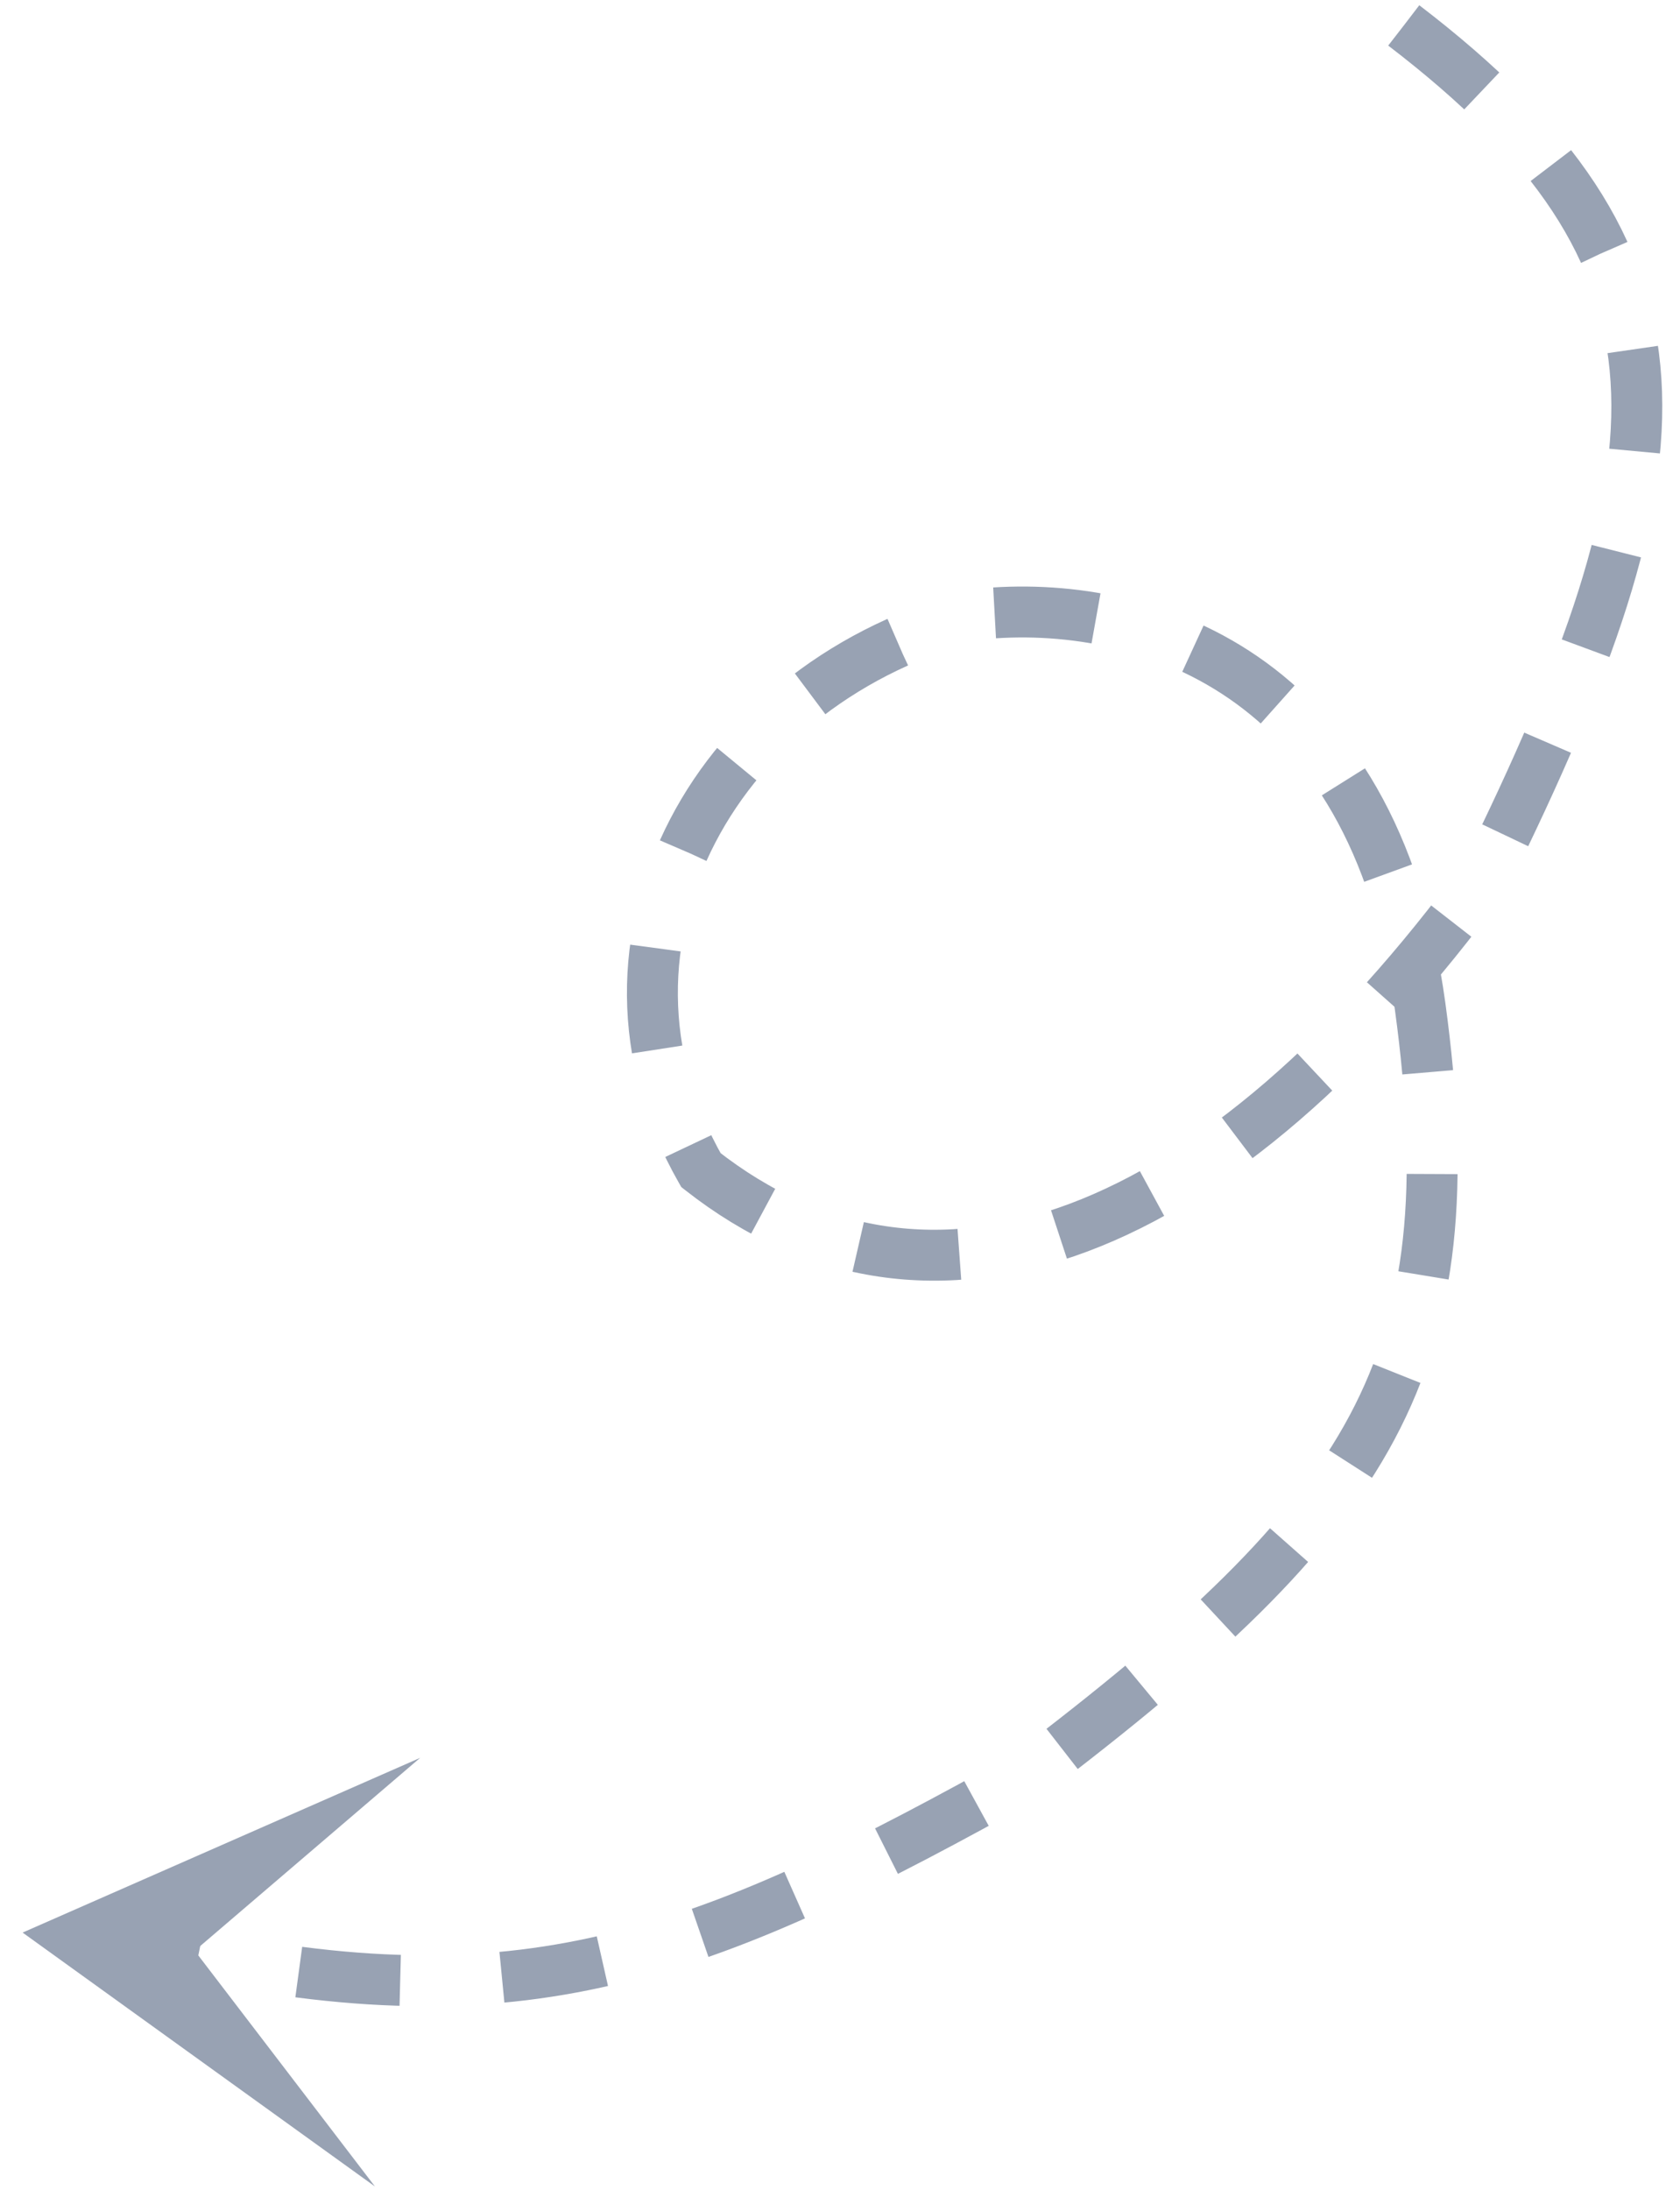 <svg xmlns="http://www.w3.org/2000/svg" width="66" height="86" fill="none" viewBox="0 0 66 86">
  <path fill="#98A2B3" d="M16.507 69.038.888 75.901l13.842 9.972-7.08-9.259 8.857-7.576Z"/>
  <path stroke="#98A2B3" stroke-dasharray="4 4" stroke-width="2" d="M55.15 1c11.91 9.114 11.341 16.897 3.211 33.396-10.497 14.36-21.834 18.625-30.824 11.56-5.138-8.99.642-19.267 10.917-21.835 6.421-.643 15.53 2.157 17.338 15.413 1.927 14.13-1.825 19.878-15.412 30.185-12.372 6.893-19.46 9.811-32.75 7.028"/>
</svg>
